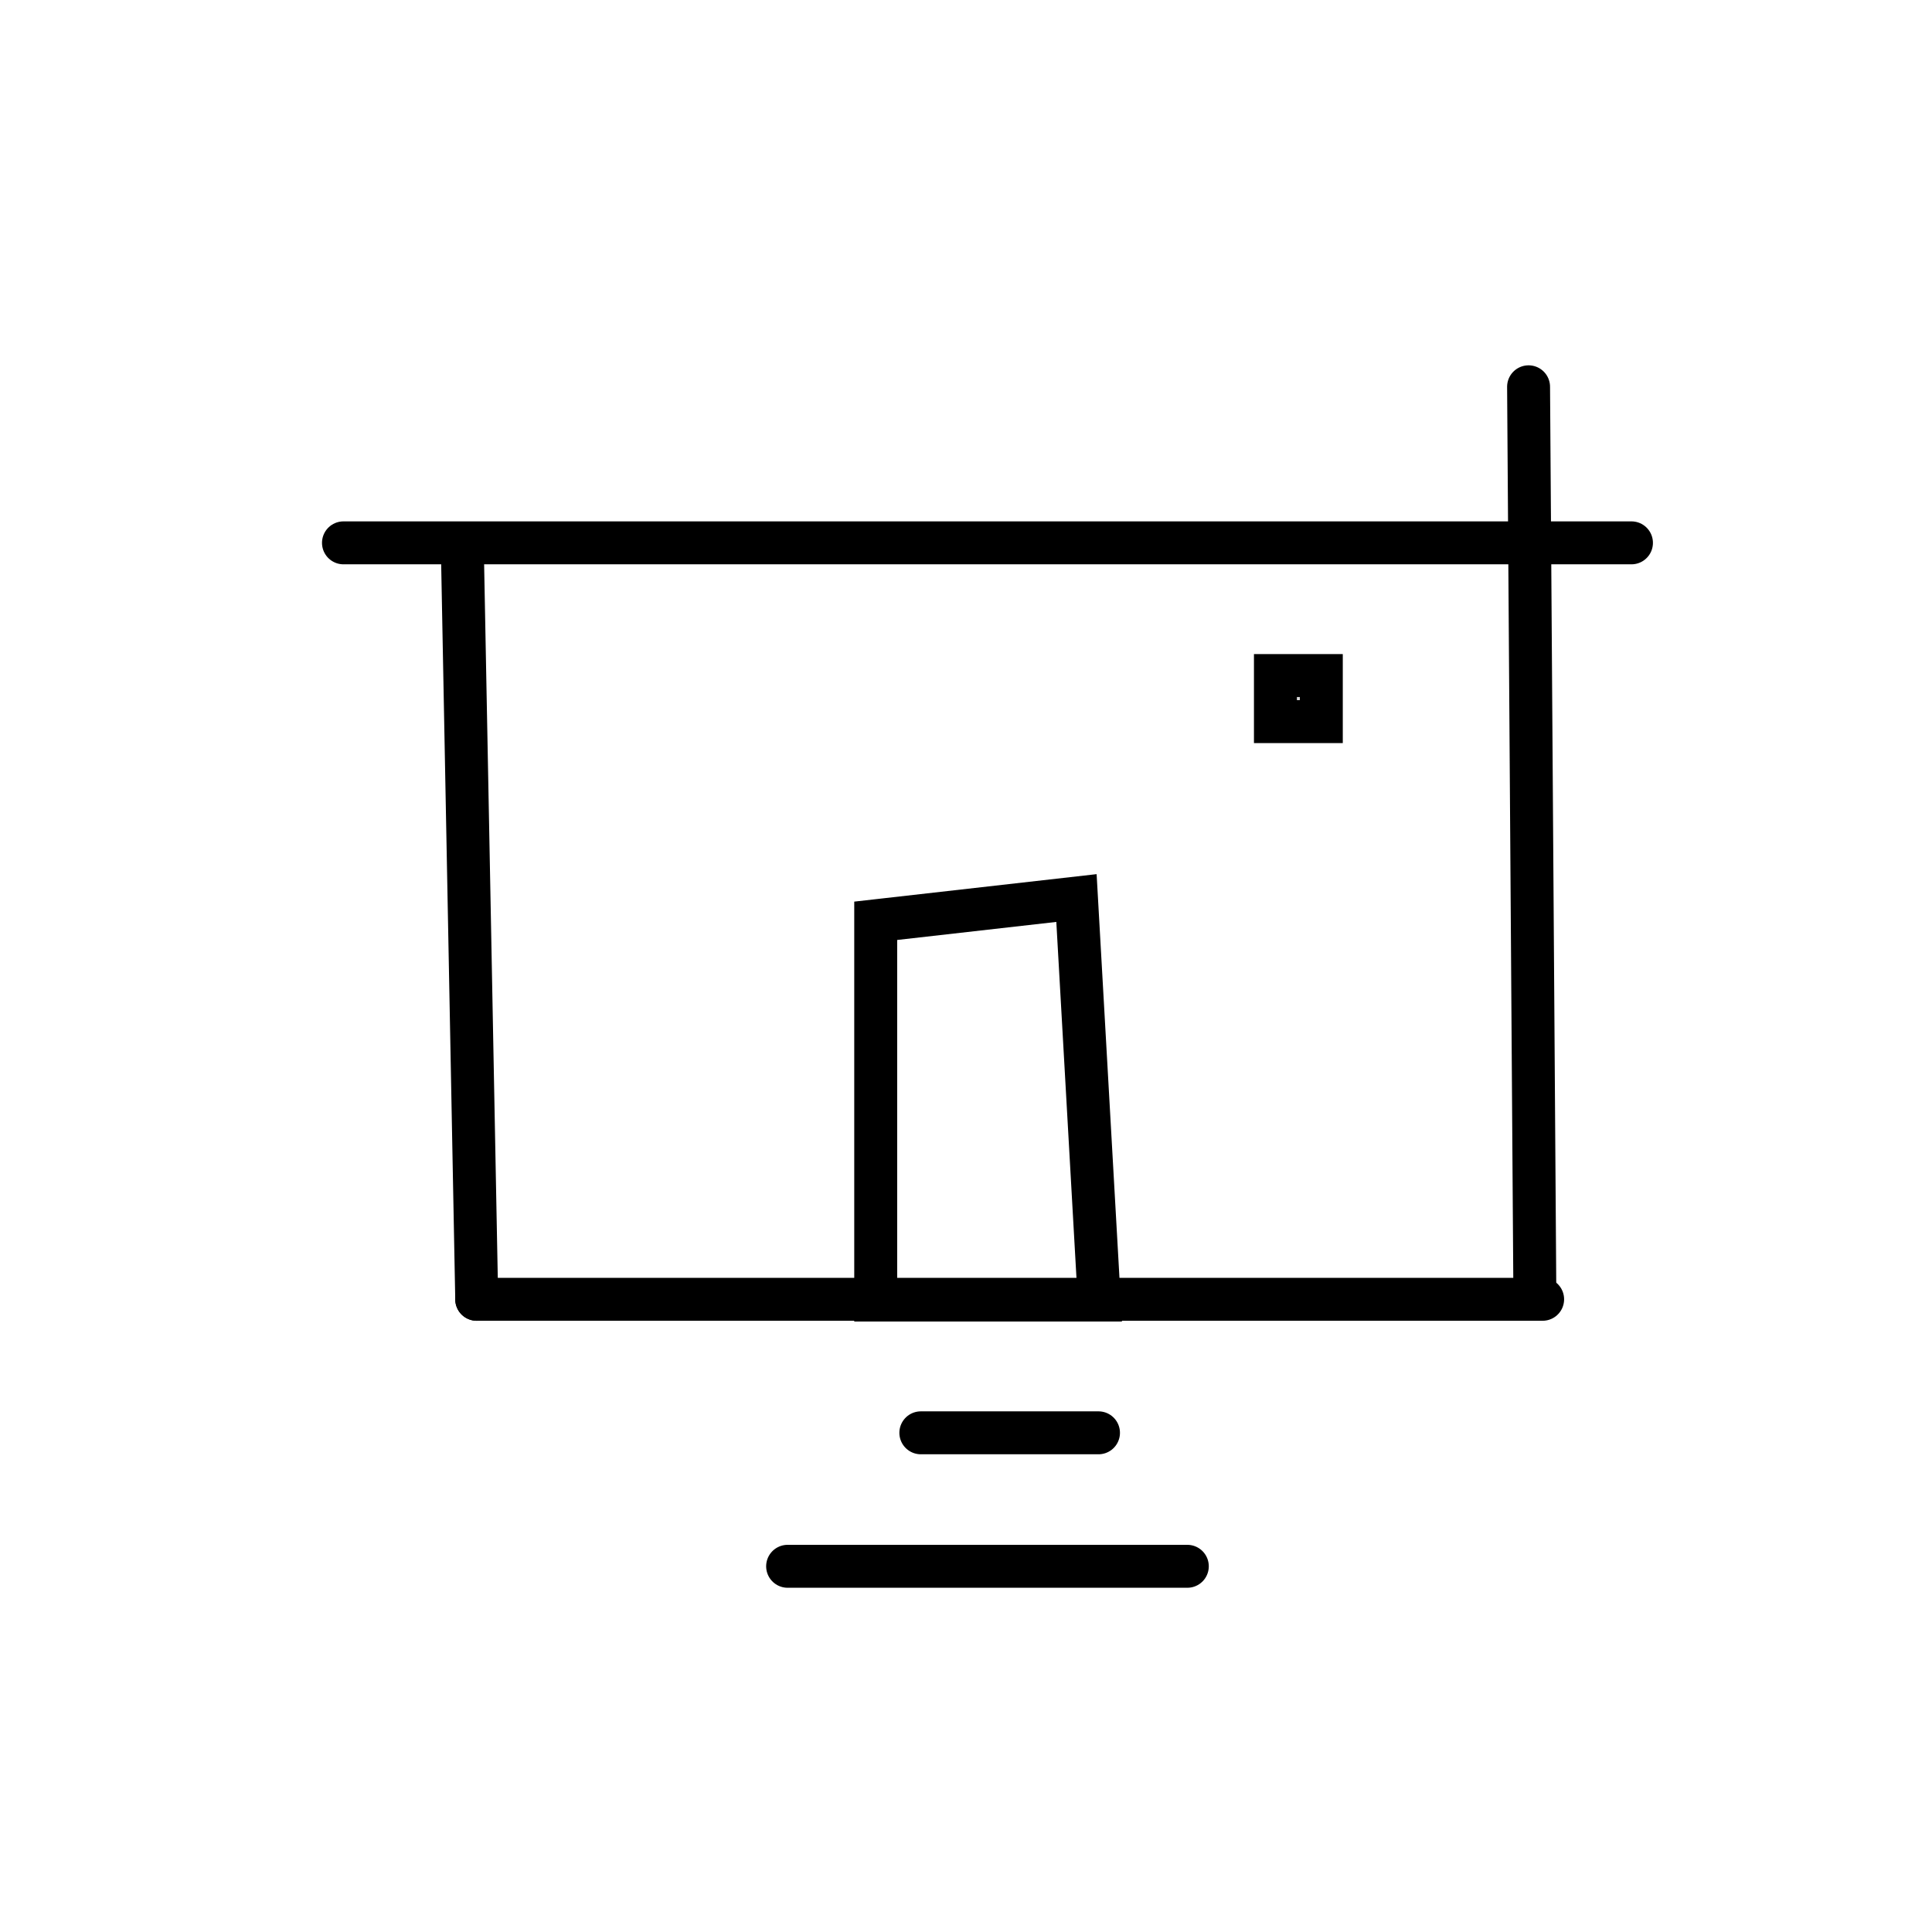 <?xml version="1.0" encoding="UTF-8"?>
<svg width="45px" height="45px" viewBox="0 0 45 45" version="1.1" xmlns="http://www.w3.org/2000/svg" xmlns:xlink="http://www.w3.org/1999/xlink">
    <title>Group 16</title>
    <g id="Host-Property" stroke="none" stroke-width="1" fill="none" fill-rule="evenodd">
        <g id="Group-16">
            <rect id="Rectangle" x="0" y="0" width="45" height="45"></rect>
            <g id="Group-28" transform="translate(8, 9)" stroke="#000000">
                <rect id="Rectangle" fill="#D8D8D8" x="21.707" y="6.735" width="1.069" height="1.073"></rect>
                <line x1="0" y1="3.644" x2="30" y2="3.644" id="Line-9" stroke-linecap="round"></line>
                <path d="M17.073,11.917 L17.603,21.281 L12.397,21.281 L12.397,12.447 L17.073,11.917 Z" id="Rectangle"></path>
                <line x1="3.103" y1="21.263" x2="27.931" y2="21.263" id="Line-9" stroke-linecap="round"></line>
                <line x1="17.054" y1="10.894" x2="38.3" y2="10.376" id="Line-9" stroke-linecap="round" transform="translate(27.677, 10.635) rotate(91) translate(-27.677, -10.635) "></line>
                <line x1="-5.61" y1="13.022" x2="11.49" y2="12.396" id="Line-9" stroke-linecap="round" transform="translate(2.94, 12.709) rotate(91) translate(-2.94, -12.709) "></line>
                <line x1="13.448" y1="24.373" x2="17.586" y2="24.373" id="Line-10" stroke-linecap="round"></line>
                <line x1="10.345" y1="27.482" x2="19.655" y2="27.482" id="Line-10" stroke-linecap="round"></line>
            </g>
        </g>
    </g>
</svg>